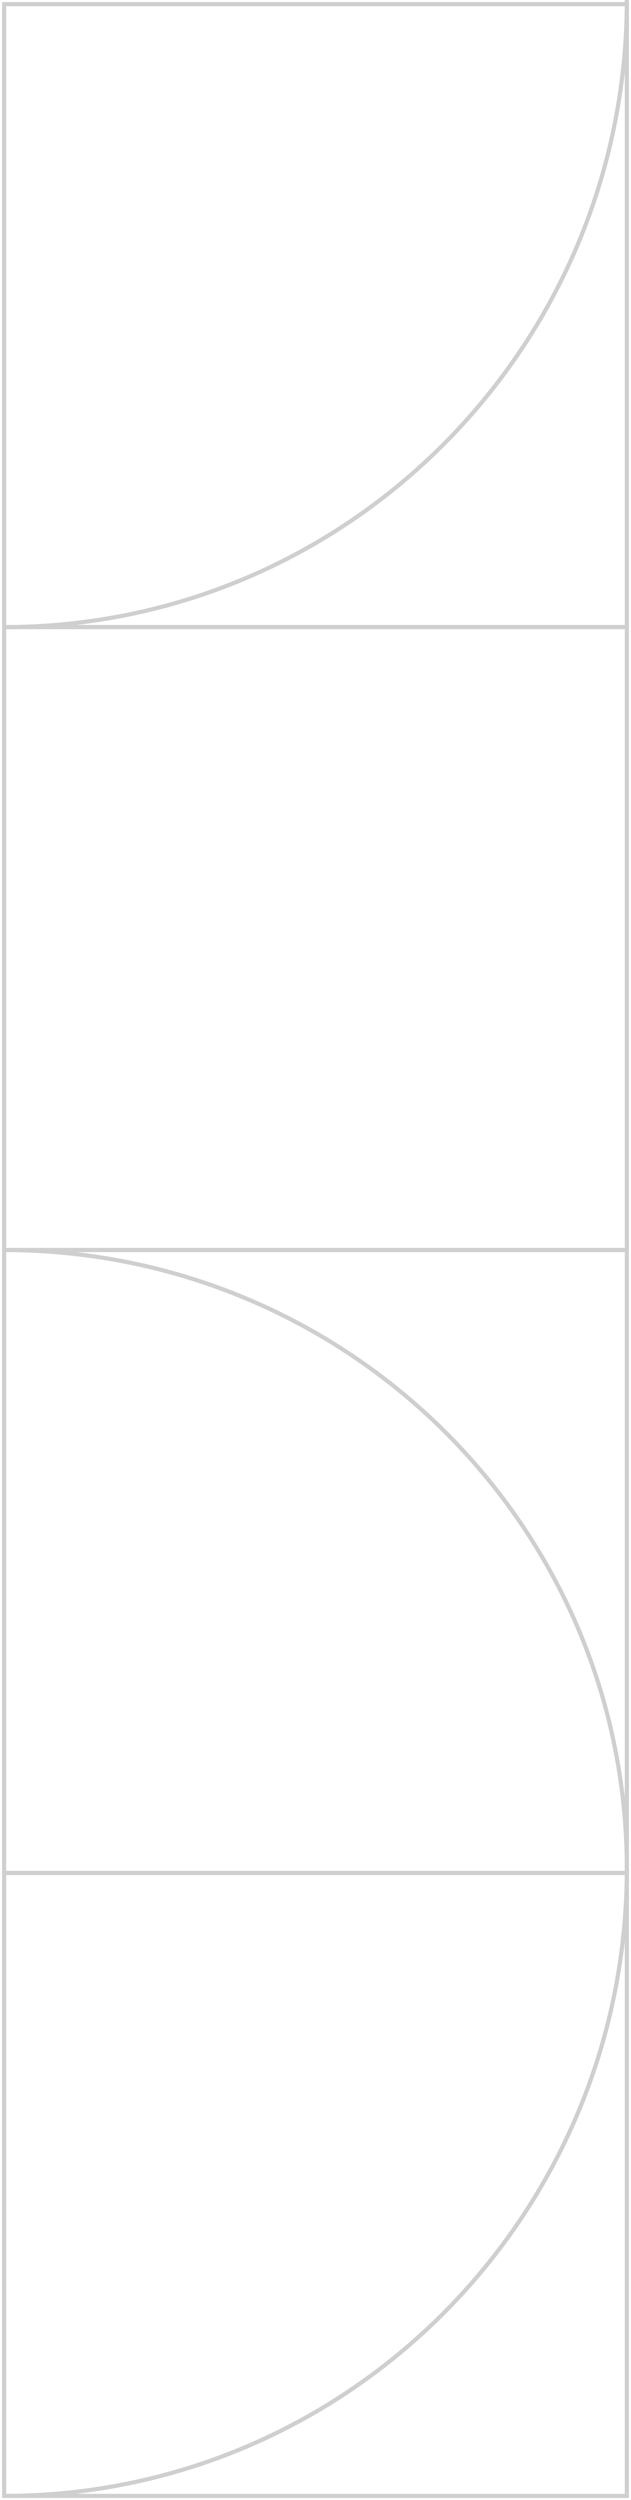 <svg width="152" height="602" viewBox="0 0 152 602" fill="none" xmlns="http://www.w3.org/2000/svg">
<rect x="1" y="1" width="150" height="150" stroke="#CFCFCF"/>
<rect x="1" y="151" width="150" height="150" stroke="#CFCFCF"/>
<rect x="1" y="301" width="150" height="150" stroke="#CFCFCF"/>
<rect x="1" y="451" width="150" height="150" stroke="#CFCFCF"/>
<path d="M1 301C83.843 301 151 367.71 151 450" stroke="#CFCFCF"/>
<path d="M151 450C151 533.395 83.843 601 1 601" stroke="#CFCFCF"/>
<path d="M151 1.31134e-05C151 83.395 83.843 151 1 151" stroke="#CFCFCF"/>
</svg>
